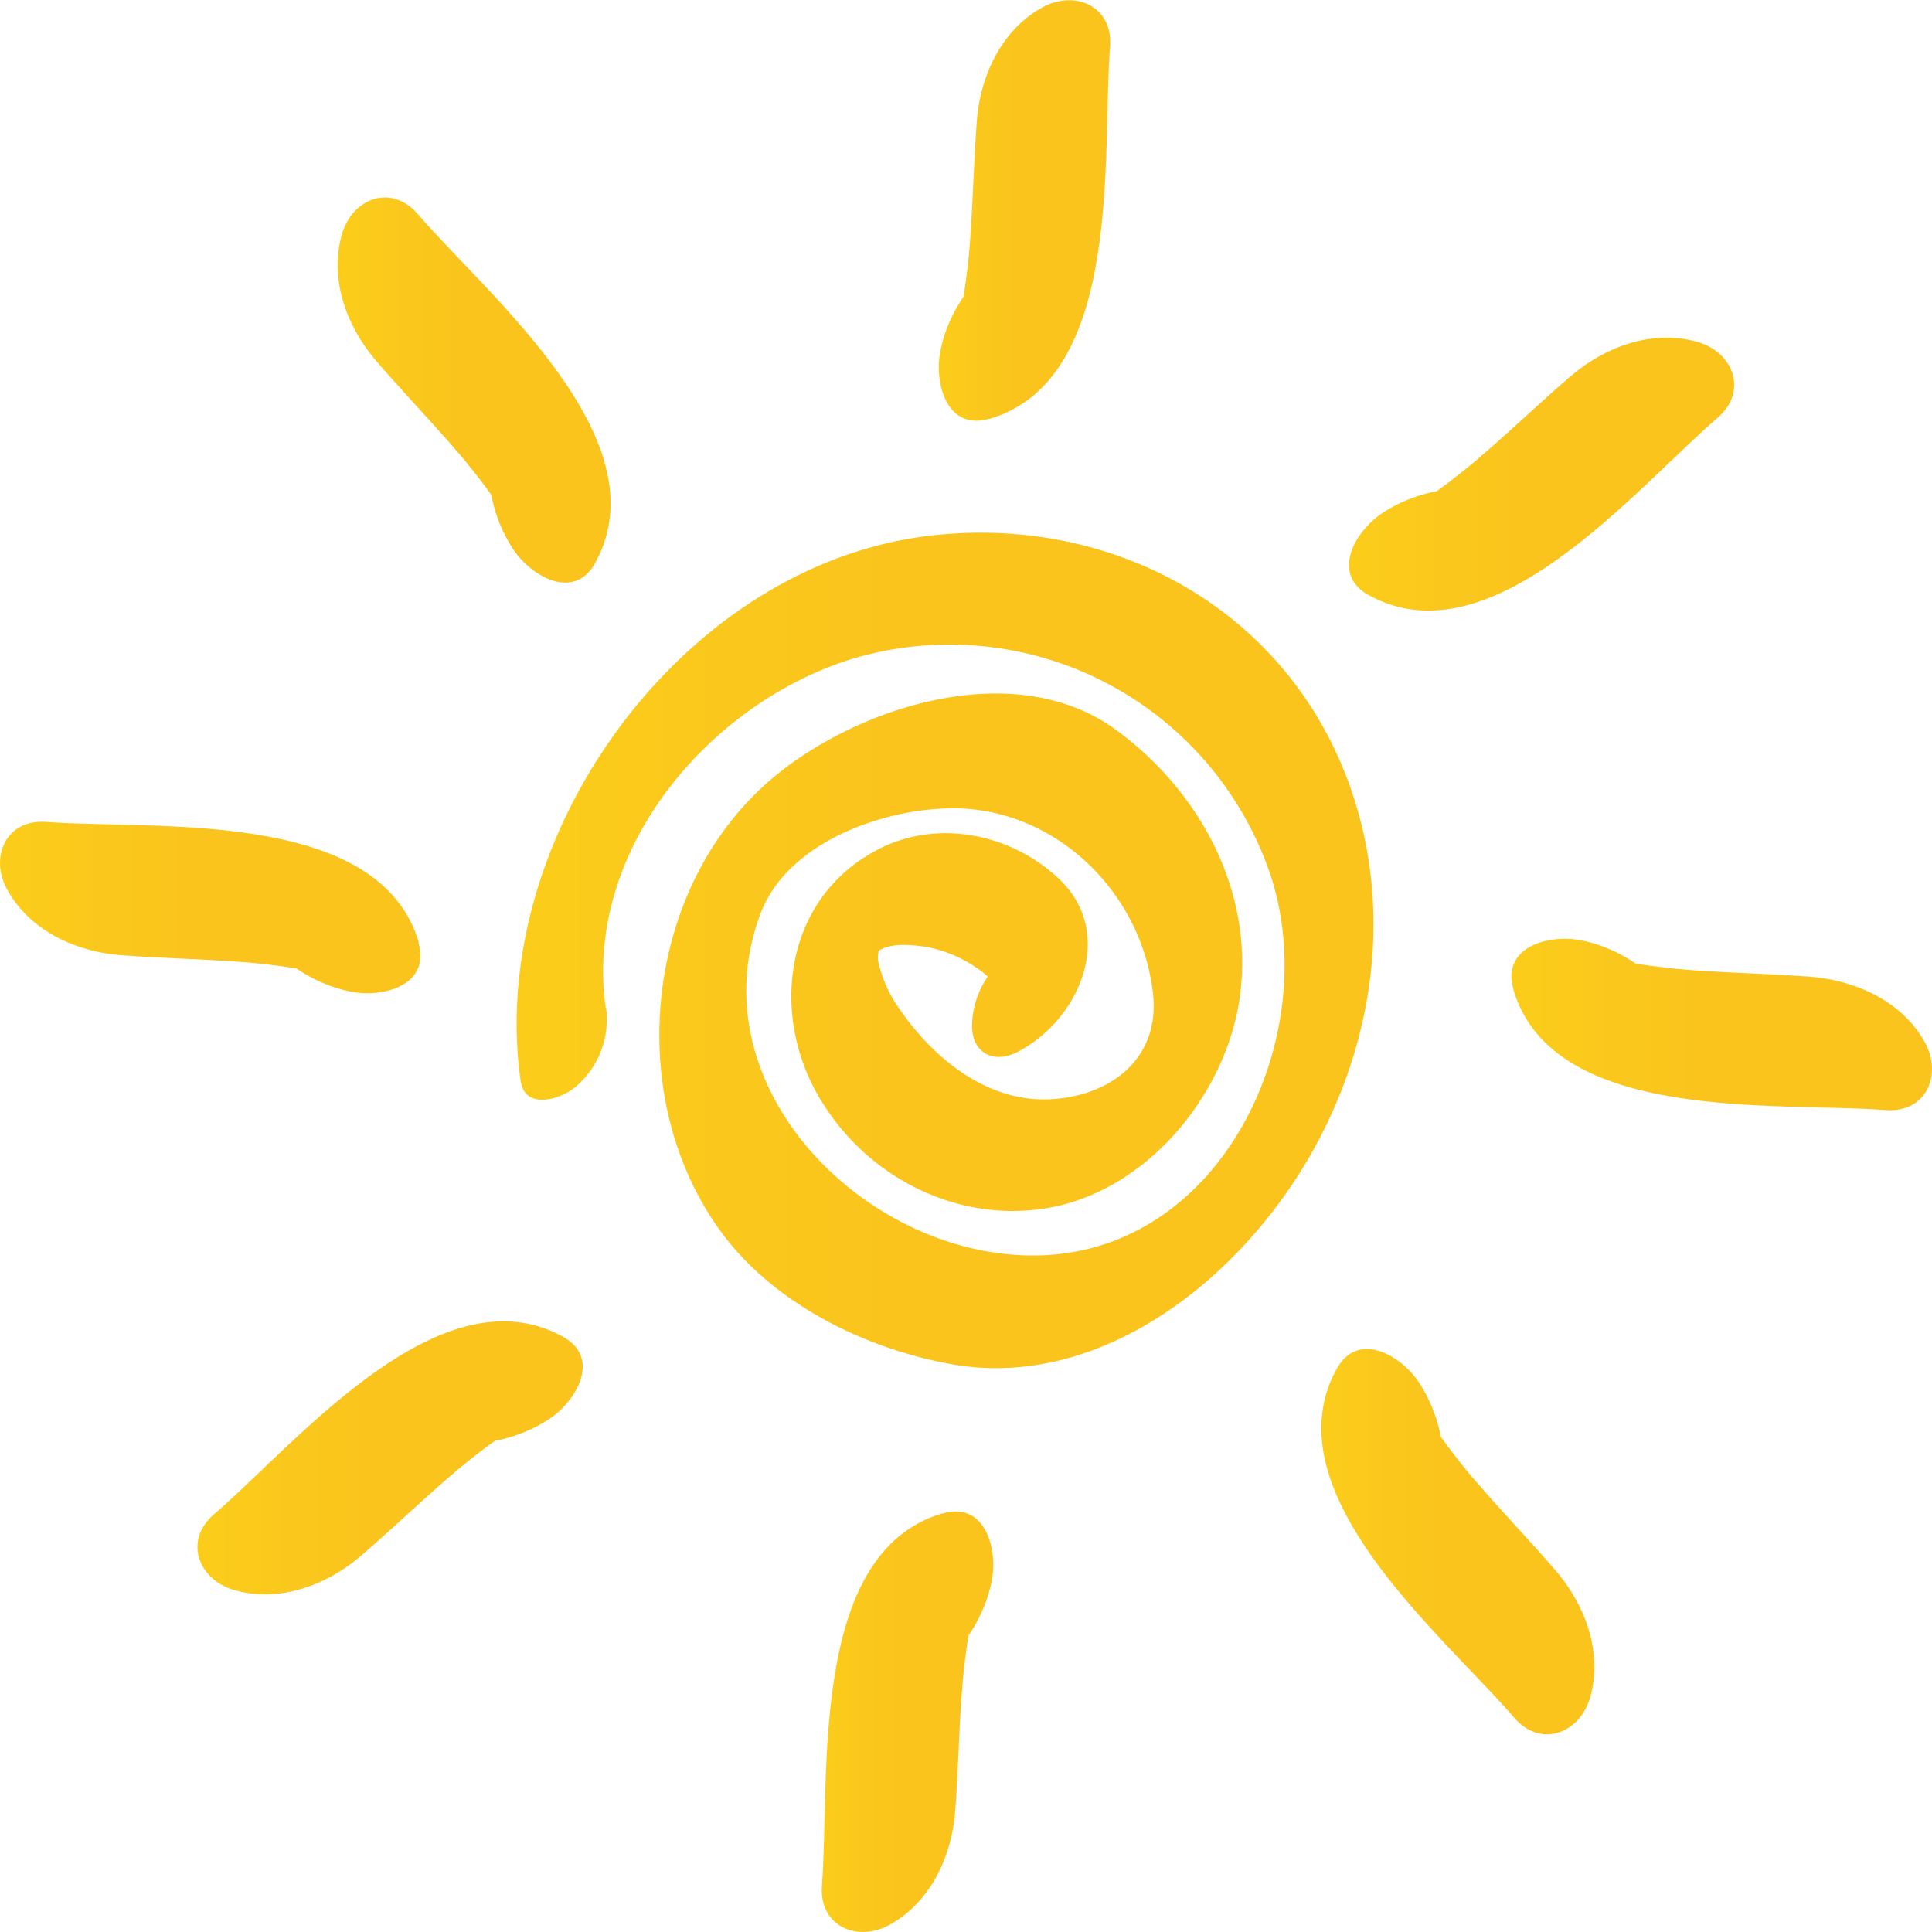 <?xml version="1.0" encoding="UTF-8"?>
<svg data-bbox="0.003 0.023 189.074 189.054" viewBox="0 0 189.08 189.08" xmlns:xlink="http://www.w3.org/1999/xlink" xmlns="http://www.w3.org/2000/svg" data-type="ugc">
    <g>
        <defs>
            <linearGradient gradientUnits="userSpaceOnUse" y2="93.06" x2="134.39" y1="93.06" x1="50.53" id="fa182e21-2967-421e-9a6c-63851a9edc3d">
                <stop stop-color="#fbcd1a" offset="0"/>
                <stop stop-color="#fac41d" offset=".44"/>
            </linearGradient>
            <linearGradient xlink:href="#fa182e21-2967-421e-9a6c-63851a9edc3d" y2="38.16" x2="59.76" y1="38.16" x1="33.04" id="5f6a2235-b830-41cc-8d7e-d86175397b04"/>
            <linearGradient xlink:href="#fa182e21-2967-421e-9a6c-63851a9edc3d" y2="88.81" x2="41.17" y1="88.81" x1="0" id="6ce57b33-15f7-4227-9bdd-0f7a281d52b4"/>
            <linearGradient xlink:href="#fa182e21-2967-421e-9a6c-63851a9edc3d" y2="142.68" x2="57.02" y1="142.68" x1="19.31" id="7742819c-b48b-48d8-a2a4-caaaec936d28"/>
            <linearGradient xlink:href="#fa182e21-2967-421e-9a6c-63851a9edc3d" y2="168.49" x2="97.2" y1="168.49" x1="80.42" id="28cf82e9-1ce8-486e-a657-dd4e4425416f"/>
            <linearGradient xlink:href="#fa182e21-2967-421e-9a6c-63851a9edc3d" y2="150.91" x2="156.03" y1="150.91" x1="129.32" id="175f9ca3-a37e-42c1-b700-bb4ced84d001"/>
            <linearGradient xlink:href="#fa182e21-2967-421e-9a6c-63851a9edc3d" y2="100.27" x2="189.08" y1="100.27" x1="147.91" id="d1012da3-9ae9-4e21-ba87-1a9ec63dedc9"/>
            <linearGradient xlink:href="#fa182e21-2967-421e-9a6c-63851a9edc3d" y2="46.4" x2="169.77" y1="46.4" x1="132.06" id="ac6c2283-3eba-4c23-9ea7-e6a575f45c9c"/>
            <linearGradient xlink:href="#fa182e21-2967-421e-9a6c-63851a9edc3d" y2="20.59" x2="108.65" y1="20.59" x1="91.88" id="f13b659e-9a87-45c0-ae35-3b053b55f59b"/>
        </defs>
        <g>
            <path d="M59.28 98.64c-2.17-15.32 10-29.73 24-34.12a33.14 33.14 0 0 1 41 20.94c5.29 15.61-4.43 36.9-22.51 37.4C85 123.33 68 106.5 74.43 89.41c2.53-6.7 11.24-10 17.92-10.28 10.35-.52 19.32 7.78 20.49 18.1.7 6.17-3.89 9.94-9.83 10.34-6.56.44-12.1-4.33-15.44-9.51A12.8 12.8 0 0 1 86 94.31c-.32-1.2.51-1.9-.52-.86 1.28-1.29 3.6-1 5.22-.77a12.93 12.93 0 0 1 5.71 2.66 6.39 6.39 0 0 1 1.35 1.58c.17-.08.23.08.17.47l1.37-4c1-.78 1-.91.09-.36a8.71 8.71 0 0 0-4.26 7.38c0 2.66 2.14 3.73 4.43 2.55 6.14-3.15 9.69-11.62 4.11-16.92-4.85-4.6-12.32-6-18.22-2.65-8.7 4.87-10 15.82-5.39 23.81 4.66 8.14 14 12.78 23.13 10.9 9.5-2 16.91-11.31 18.16-20.62 1.37-10.29-3.92-20-12.06-26-9.8-7.23-25.02-2.48-33.5 4.52-12.71 10.53-14.92 31.15-5.32 44.43 5.15 7.13 14.19 11.57 22.64 13.08 9.23 1.66 18.1-2.17 25-8.12 14-12.14 20.47-32.38 13.46-49.88-6.69-16.69-23.73-25.33-41.21-23-24.06 3.24-42.76 29.7-39.41 53.26.41 2.92 3.94 1.83 5.36.61a8.65 8.65 0 0 0 3-7.79Z" fill="url(#fa182e21-2967-421e-9a6c-63851a9edc3d)"/>
            <path d="M58.27 55.05C64.88 43 47.72 28.91 40.87 20.93c-2.62-3-6.42-1.48-7.41 2-1.25 4.39.46 9 3.31 12.34 2.35 2.73 4.84 5.35 7.23 8.06 1.18 1.35 1.93 2.25 3.21 3.91.62.81 1.19 1.64 1.75 2.48s.47.75-.16-.33q2 4.57.16-8c-2.08 3.8-1 9 1.32 12.45 1.78 2.6 5.93 5 8 1.21Z" fill="url(#5f6a2235-b830-41cc-8d7e-d86175397b04)"/>
            <path d="M41 92.26C37.11 79.05 15 81.24 4.54 80.44c-4-.3-5.58 3.49-3.83 6.64 2.21 4 6.7 6.06 11.07 6.4 3.59.27 7.21.36 10.81.59 1.79.12 3 .23 5 .5 1 .13 2 .31 3 .51s.87.2-.35-.12q4.66 1.82-5.54-5.76c1.22 4.15 5.65 7.1 9.74 7.87 3.1.58 7.73-.67 6.51-4.81Z" fill="url(#6ce57b33-15f7-4227-9bdd-0f7a281d52b4)"/>
            <path d="M55.05 130.8c-12.05-6.6-26.14 10.56-34.12 17.41-3 2.61-1.48 6.41 2 7.41 4.39 1.25 9-.46 12.34-3.31 2.74-2.35 5.36-4.85 8.07-7.22a66.99 66.99 0 0 1 3.91-3.21c.81-.62 1.64-1.19 2.48-1.75s.75-.48-.33.15q4.57-2-8-.15c3.8 2.08 9 1 12.45-1.32 2.6-1.78 5-5.94 1.21-8Z" fill="url(#7742819c-b48b-48d8-a2a4-caaaec936d28)"/>
            <path d="M92.26 148.1c-13.21 3.87-11 26-11.82 36.44-.3 4 3.49 5.58 6.64 3.83 4-2.22 6.06-6.7 6.4-11.07.27-3.6.35-7.21.59-10.81.12-1.79.23-3 .5-5 .13-1 .31-2 .51-3s.2-.87-.12.34q1.82-4.65-5.76 5.55c4.15-1.22 7.1-5.66 7.87-9.74.58-3.1-.67-7.73-4.81-6.52Z" fill="url(#28cf82e9-1ce8-486e-a657-dd4e4425416f)"/>
            <path d="M130.8 134c-6.6 12.08 10.56 26.15 17.41 34.13 2.61 3 6.42 1.47 7.41-2 1.25-4.39-.46-9-3.31-12.35-2.35-2.73-4.85-5.35-7.23-8.07a60.957 60.957 0 0 1-3.2-3.91c-.62-.8-1.2-1.63-1.75-2.47s-.47-.75.15.33q-2-4.58-.15 8c2.08-3.8 1-9-1.32-12.45-1.78-2.61-5.94-5-8-1.22Z" fill="url(#175f9ca3-a37e-42c1-b700-bb4ced84d001)"/>
            <path d="M148.1 96.82c3.87 13.2 26 11 36.44 11.82 4 .3 5.58-3.49 3.83-6.65-2.22-4-6.7-6-11.07-6.39-3.6-.27-7.21-.36-10.81-.59-1.79-.12-3-.23-5-.5-1-.13-2-.31-3-.51s-.87-.2.35.12q-4.66-1.82 5.54 5.76c-1.22-4.15-5.65-7.1-9.74-7.87-3.1-.58-7.73.67-6.52 4.81Z" fill="url(#d1012da3-9ae9-4e21-ba87-1a9ec63dedc9)"/>
            <path d="M134 58.27c12.07 6.61 26.14-10.55 34.12-17.4 3-2.62 1.48-6.42-2-7.41-4.39-1.25-9 .46-12.35 3.31-2.74 2.35-5.35 4.84-8.07 7.22-1.34 1.18-2.25 1.93-3.91 3.21-.8.62-1.63 1.19-2.47 1.75s-.75.47.33-.16q-4.58 2 8 .16c-3.8-2.08-9-1-12.45 1.32-2.61 1.78-5 5.93-1.21 8Z" fill="url(#ac6c2283-3eba-4c23-9ea7-e6a575f45c9c)"/>
            <path d="M96.82 41c13.21-3.87 11-26 11.82-36.44.3-4-3.49-5.58-6.64-3.83-4 2.21-6.06 6.7-6.4 11.07-.27 3.59-.36 7.21-.6 10.81-.11 1.79-.22 3-.49 5-.13 1-.31 2-.51 3s-.2.87.12-.35q-1.82 4.66 5.76-5.54c-4.15 1.22-7.1 5.65-7.87 9.74-.58 3.1.67 7.73 4.81 6.52Z" fill="url(#f13b659e-9a87-45c0-ae35-3b053b55f59b)"/>
        </g>
    </g>
</svg>
